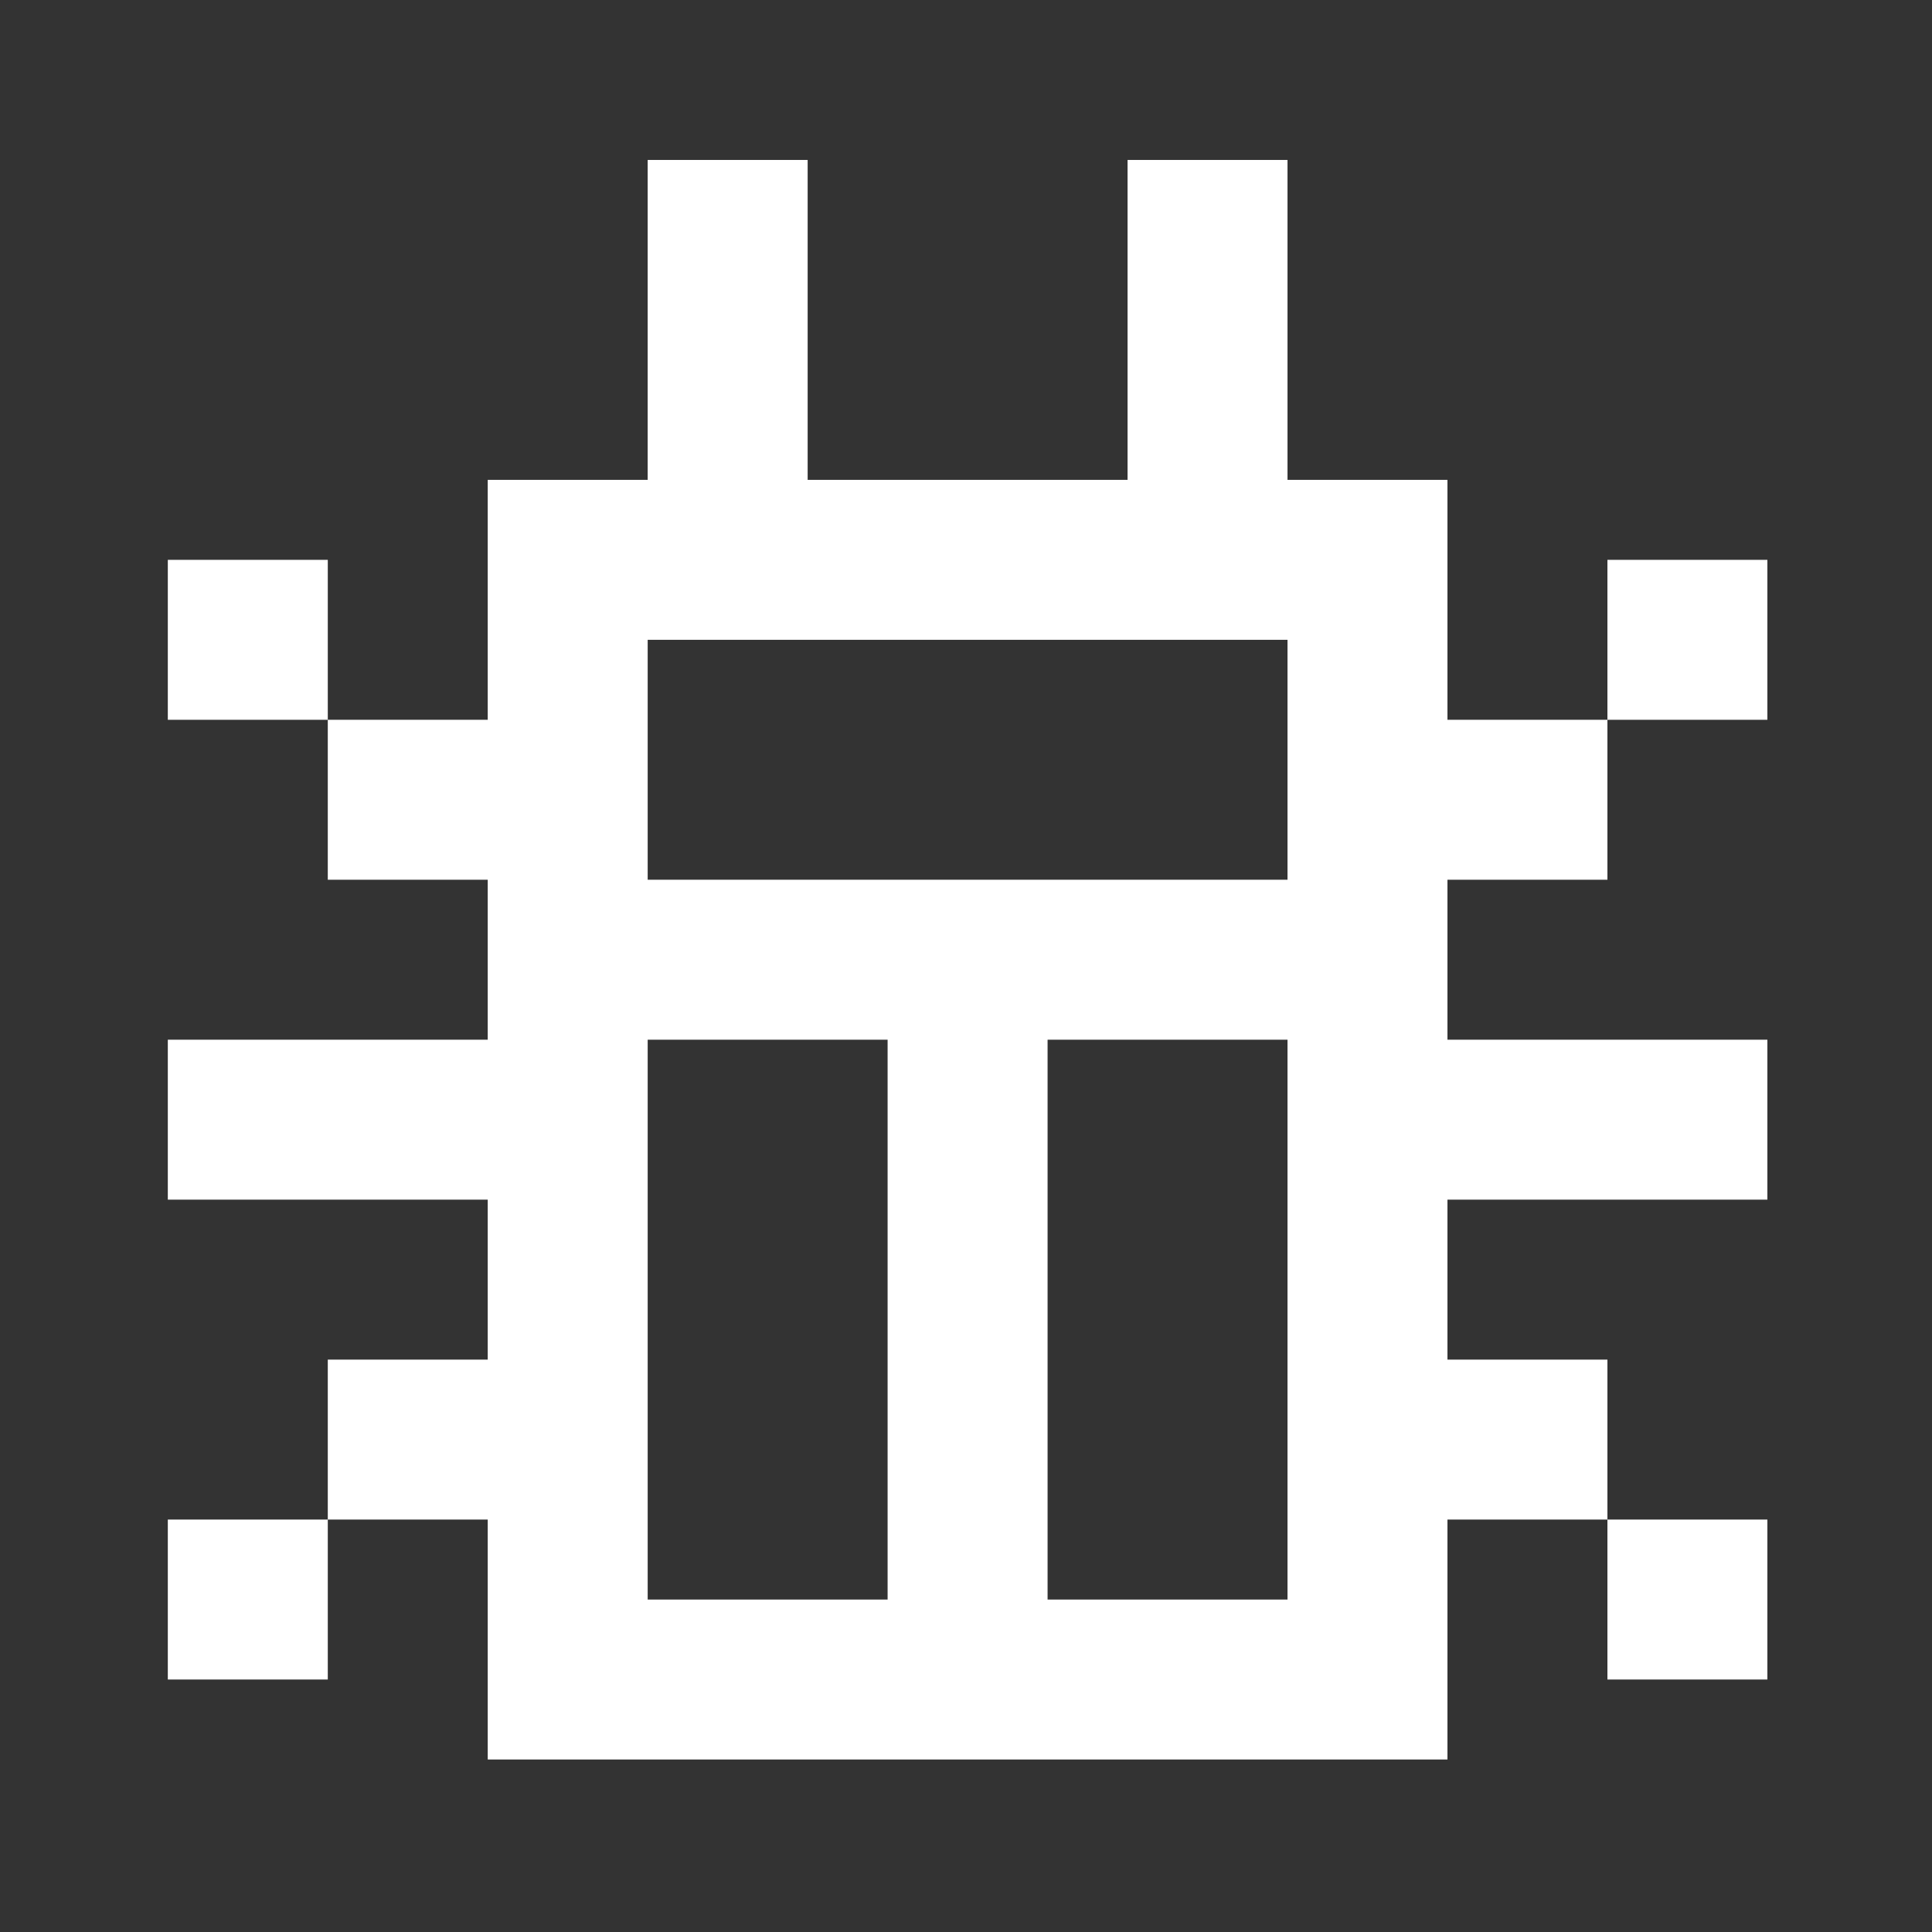 <svg width="80" height="80" viewBox="0 0 80 80" fill="none" xmlns="http://www.w3.org/2000/svg">
<rect x="0" y="0" width="80" height="80" fill="#333333" stroke="none"/>
<path d="M26.819 6.623H33.443V19.87H46.69V6.623H53.313V19.87H59.936V29.805H66.56V36.428H59.936V43.052H73.183V49.675H59.936V56.299H66.56V62.922H59.936V72.857H20.196V62.922H13.573V56.299H20.196V49.675H6.949V43.052H20.196V36.428H13.573V29.805H20.196V19.87H26.819V6.623ZM53.313 26.493H26.819V36.428H53.313V26.493ZM36.754 43.052H26.819V66.234H36.754V43.052ZM43.378 66.234H53.313V43.052H43.378V66.234ZM13.573 29.805H6.949V23.182H13.573V29.805ZM13.573 62.922V69.545H6.949V62.922H13.573ZM66.56 62.922H73.183V69.545H66.56V62.922ZM66.56 29.805V23.182H73.183V29.805H66.56Z" fill="white"/>
</svg>
